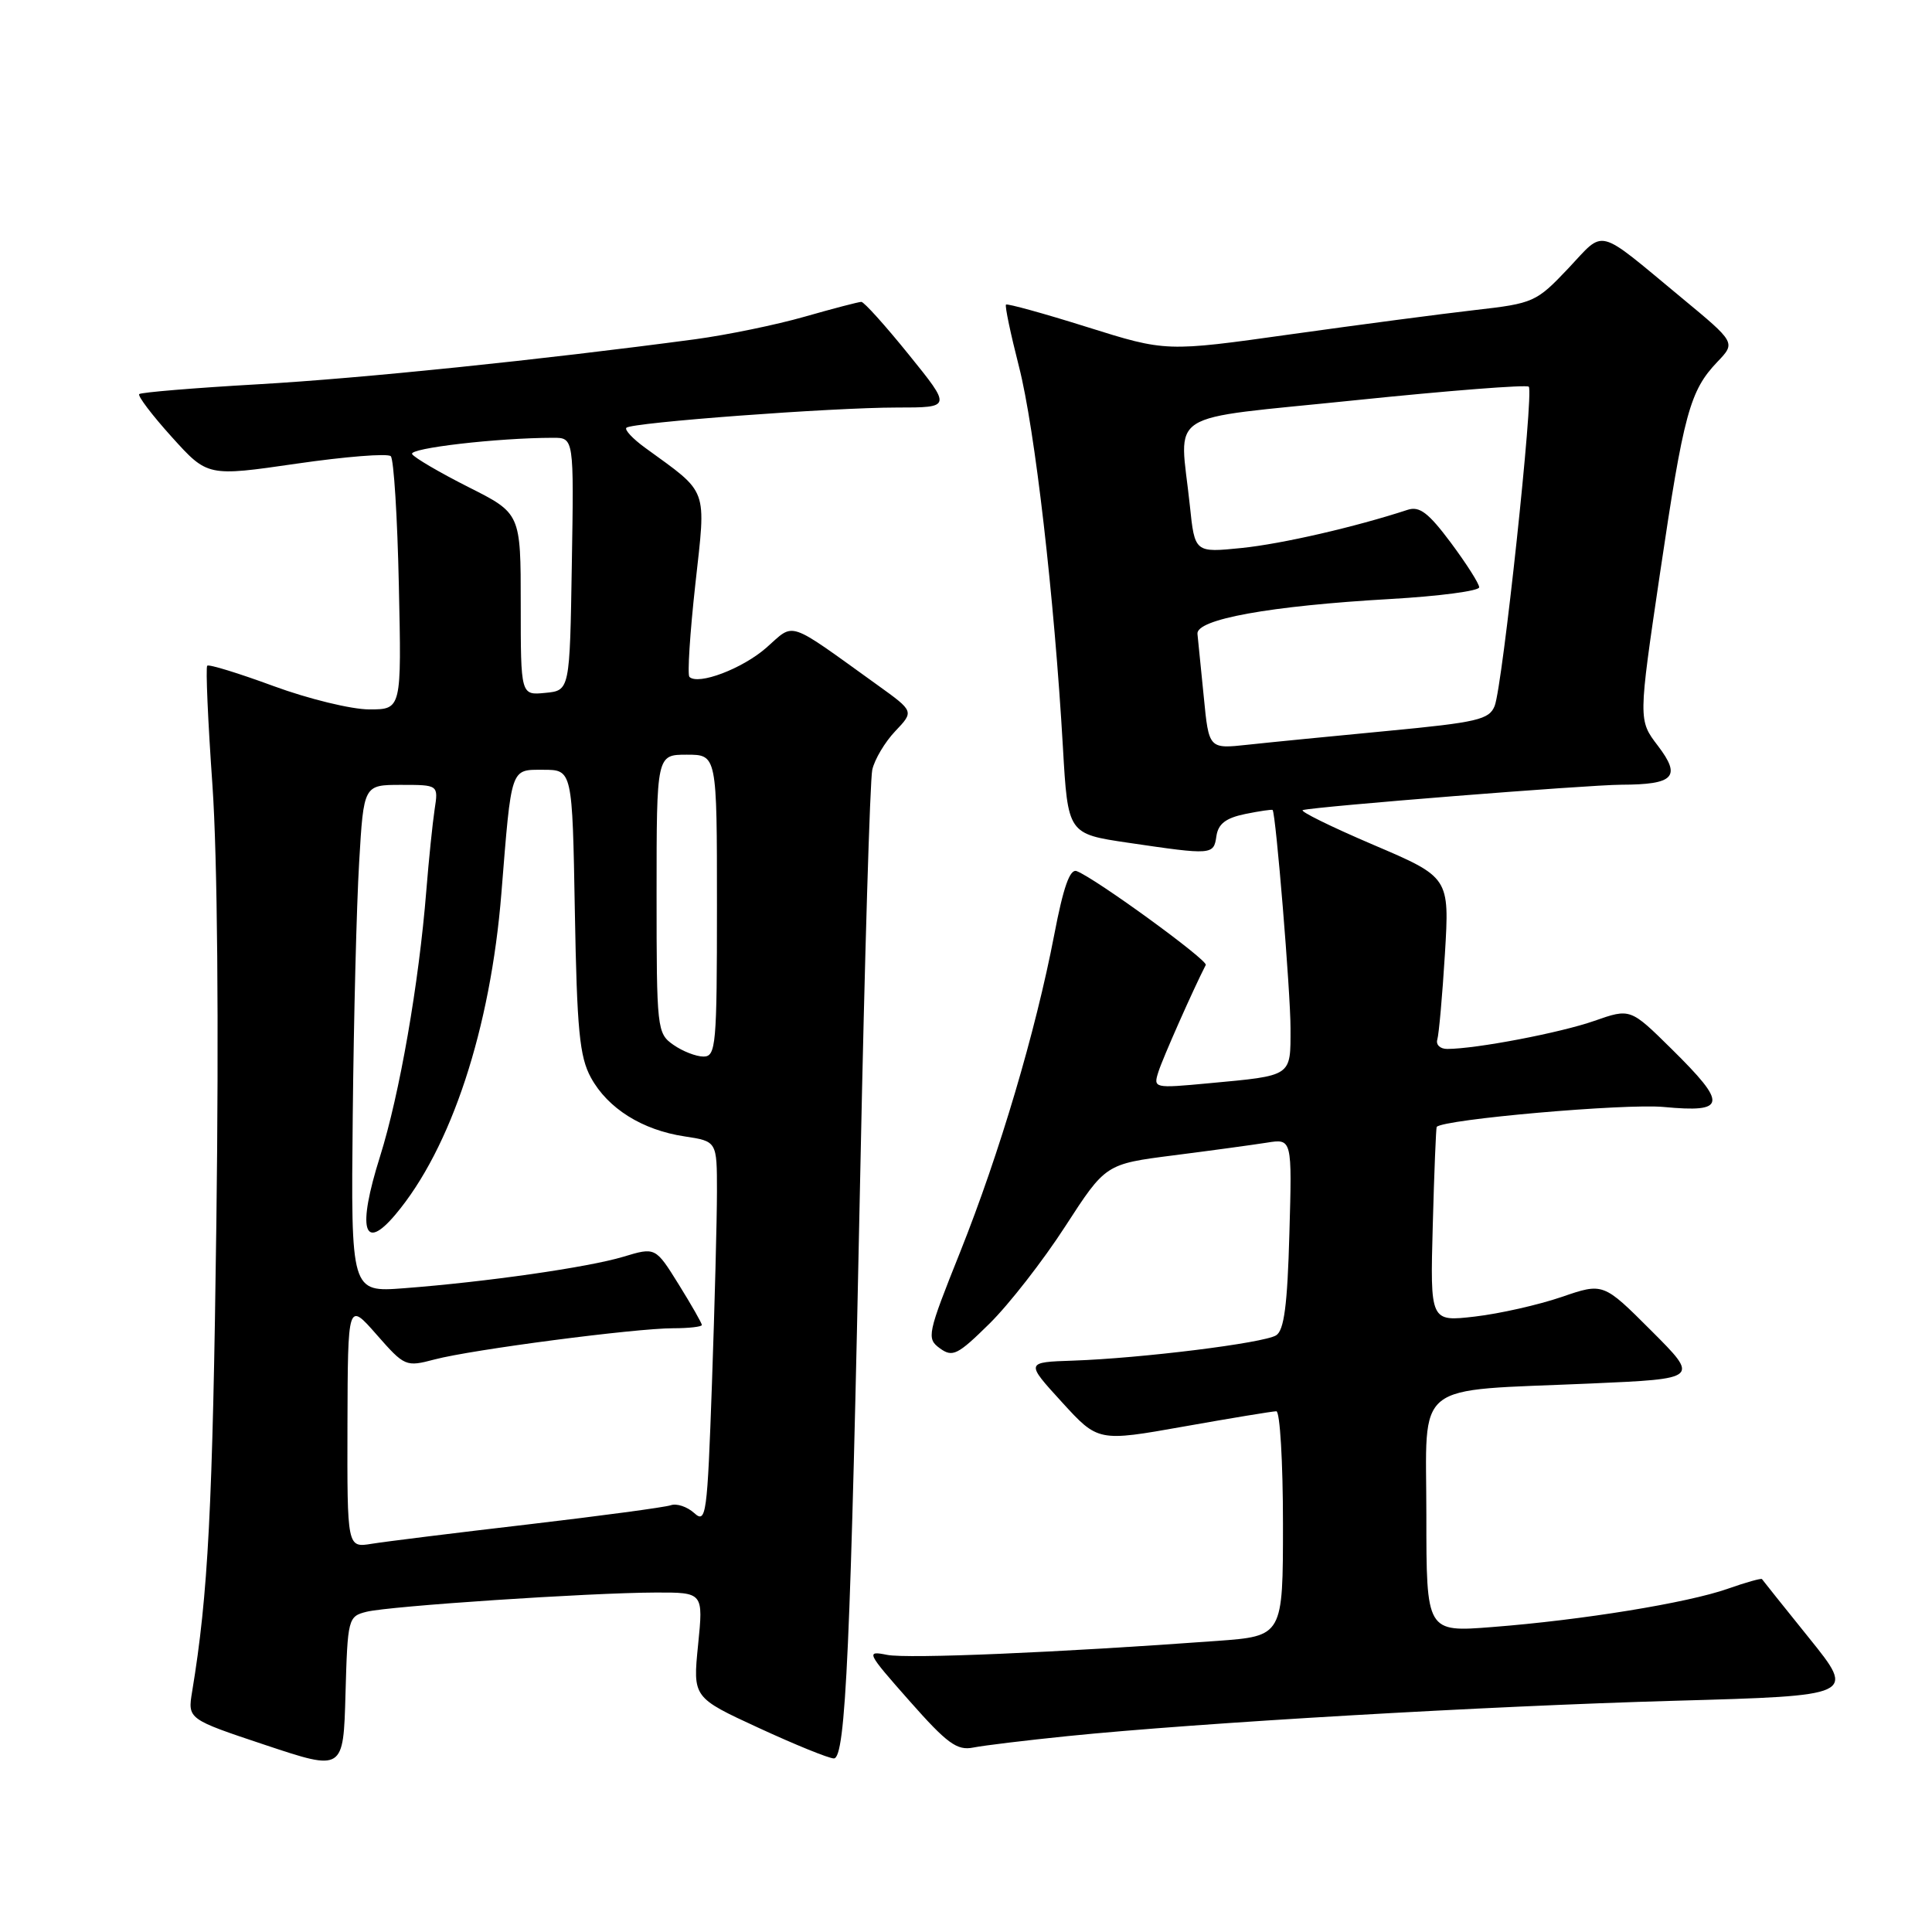 <?xml version="1.0" encoding="UTF-8" standalone="no"?>
<!DOCTYPE svg PUBLIC "-//W3C//DTD SVG 1.1//EN" "http://www.w3.org/Graphics/SVG/1.1/DTD/svg11.dtd" >
<svg xmlns="http://www.w3.org/2000/svg" xmlns:xlink="http://www.w3.org/1999/xlink" version="1.1" viewBox="0 0 256 256">
 <g >
 <path fill="currentColor"
d=" M 48.56 213.57 C 51.59 212.81 78.05 211.05 86.85 211.02 C 93.20 211.00 93.20 211.00 92.50 217.96 C 91.80 224.93 91.80 224.93 100.54 228.96 C 105.35 231.18 109.82 233.00 110.49 233.00 C 112.06 233.00 112.72 218.39 114.01 154.50 C 114.57 127.00 115.28 103.38 115.58 102.00 C 115.89 100.62 117.26 98.32 118.63 96.88 C 121.12 94.26 121.12 94.26 116.31 90.80 C 104.09 82.02 105.38 82.46 101.55 85.82 C 98.38 88.61 92.50 90.83 91.35 89.69 C 91.07 89.41 91.42 83.91 92.13 77.47 C 93.57 64.40 93.97 65.51 85.48 59.33 C 83.84 58.14 82.73 56.95 83.00 56.68 C 83.72 55.98 110.27 54.00 118.85 54.00 C 126.09 54.00 126.09 54.00 120.43 47.00 C 117.32 43.15 114.49 40.00 114.13 40.00 C 113.78 40.00 110.41 40.88 106.63 41.96 C 102.86 43.04 96.34 44.38 92.14 44.95 C 71.61 47.69 48.01 50.13 34.18 50.92 C 25.76 51.40 18.68 51.99 18.45 52.22 C 18.21 52.45 20.15 55.01 22.76 57.90 C 27.50 63.15 27.50 63.15 39.28 61.44 C 45.76 60.50 51.39 60.05 51.78 60.45 C 52.18 60.84 52.66 68.55 52.85 77.58 C 53.21 94.00 53.21 94.00 48.93 94.00 C 46.57 94.00 40.87 92.61 36.25 90.91 C 31.63 89.21 27.68 87.99 27.46 88.21 C 27.24 88.42 27.55 95.55 28.15 104.05 C 28.81 113.60 29.01 135.74 28.67 162.00 C 28.18 199.88 27.58 211.32 25.46 224.14 C 24.86 227.79 24.86 227.79 35.18 231.23 C 45.50 234.67 45.50 234.67 45.78 224.44 C 46.06 214.46 46.13 214.18 48.56 213.57 Z  M 141.50 230.04 C 158.79 228.28 197.00 226.06 221.91 225.36 C 245.87 224.69 245.87 224.69 239.75 217.09 C 236.39 212.92 233.56 209.38 233.47 209.24 C 233.38 209.10 231.34 209.67 228.93 210.52 C 223.63 212.39 209.64 214.67 197.75 215.59 C 189.00 216.28 189.00 216.28 189.00 200.77 C 189.00 182.69 186.90 184.37 210.83 183.32 C 225.17 182.69 225.17 182.69 218.80 176.32 C 212.44 169.96 212.44 169.96 206.91 171.86 C 203.87 172.90 198.71 174.07 195.44 174.45 C 189.50 175.14 189.50 175.14 189.85 162.32 C 190.04 155.27 190.28 149.42 190.37 149.32 C 191.28 148.31 215.33 146.20 220.45 146.68 C 228.78 147.46 228.94 146.34 221.51 139.01 C 216.03 133.60 216.03 133.60 211.26 135.27 C 206.80 136.84 195.62 138.98 191.78 138.99 C 190.84 139.00 190.24 138.44 190.45 137.75 C 190.66 137.06 191.12 131.94 191.46 126.38 C 192.07 116.25 192.07 116.25 181.92 111.92 C 176.33 109.53 172.15 107.47 172.63 107.34 C 174.38 106.86 210.33 104.00 214.84 103.98 C 221.84 103.96 222.81 102.93 219.68 98.82 C 217.08 95.42 217.08 95.42 219.96 75.96 C 223.10 54.76 223.91 51.78 227.56 47.95 C 230.00 45.40 230.00 45.40 222.81 39.45 C 211.37 29.98 212.74 30.33 207.79 35.58 C 203.57 40.03 203.21 40.20 195.47 41.08 C 191.09 41.58 180.08 43.03 171.01 44.30 C 154.51 46.62 154.51 46.62 144.06 43.34 C 138.31 41.53 133.47 40.20 133.30 40.36 C 133.13 40.53 133.91 44.23 135.02 48.58 C 137.13 56.81 139.70 79.15 140.84 98.99 C 141.50 110.49 141.50 110.49 149.50 111.67 C 160.65 113.31 160.82 113.30 161.18 110.79 C 161.42 109.16 162.43 108.39 164.99 107.86 C 166.91 107.47 168.55 107.23 168.63 107.33 C 169.06 107.85 171.00 131.47 171.00 136.24 C 171.00 142.71 171.31 142.50 160.15 143.54 C 152.88 144.22 152.80 144.20 153.50 142.01 C 154.05 140.26 158.12 131.07 159.77 127.86 C 160.08 127.24 145.16 116.38 142.67 115.43 C 141.77 115.08 140.90 117.54 139.69 123.87 C 137.22 136.72 132.46 152.78 127.23 165.89 C 122.86 176.82 122.75 177.35 124.54 178.66 C 126.22 179.88 126.89 179.55 131.11 175.39 C 133.69 172.85 138.21 167.05 141.15 162.50 C 146.50 154.24 146.50 154.24 155.50 153.09 C 160.45 152.46 166.01 151.70 167.85 151.41 C 171.21 150.87 171.21 150.87 170.85 163.47 C 170.59 172.94 170.15 176.29 169.09 176.94 C 167.43 177.97 151.23 179.98 142.19 180.29 C 135.88 180.50 135.88 180.50 140.69 185.77 C 145.50 191.04 145.50 191.04 156.87 189.02 C 163.12 187.91 168.64 187.00 169.12 187.00 C 169.60 187.00 170.00 193.70 170.00 201.89 C 170.00 216.79 170.00 216.79 161.25 217.43 C 140.27 218.97 120.27 219.82 117.55 219.28 C 114.71 218.71 114.82 218.94 120.51 225.38 C 125.50 231.03 126.81 231.99 128.96 231.56 C 130.36 231.28 136.00 230.60 141.50 230.04 Z  M 46.04 188.80 C 46.09 172.50 46.09 172.50 49.89 176.83 C 53.62 181.08 53.77 181.14 57.60 180.13 C 62.52 178.83 84.17 176.00 89.21 176.00 C 91.29 176.00 93.00 175.80 93.00 175.57 C 93.00 175.33 91.62 172.91 89.93 170.19 C 86.85 165.24 86.85 165.24 82.58 166.53 C 77.91 167.93 64.49 169.86 53.50 170.70 C 46.50 171.23 46.50 171.23 46.74 147.87 C 46.87 135.01 47.25 119.89 47.59 114.25 C 48.19 104.00 48.19 104.00 53.14 104.00 C 58.09 104.00 58.09 104.00 57.59 107.25 C 57.32 109.04 56.82 113.88 56.49 118.00 C 55.51 130.31 52.95 145.00 50.35 153.26 C 47.32 162.87 48.15 165.98 52.40 160.93 C 59.78 152.17 65.00 136.30 66.44 118.32 C 67.79 101.50 67.61 102.00 71.98 102.00 C 75.84 102.00 75.84 102.00 76.17 120.75 C 76.45 136.49 76.79 140.03 78.30 142.79 C 80.53 146.87 85.10 149.74 90.72 150.58 C 95.00 151.23 95.00 151.23 95.00 157.86 C 95.00 161.51 94.70 172.94 94.34 183.26 C 93.72 200.82 93.57 201.92 91.99 200.49 C 91.05 199.64 89.66 199.18 88.89 199.45 C 88.13 199.72 79.62 200.86 70.00 201.99 C 60.38 203.11 51.04 204.27 49.25 204.56 C 46.00 205.09 46.00 205.09 46.04 188.80 Z  M 89.22 138.44 C 87.06 136.93 87.00 136.37 87.00 118.44 C 87.00 100.00 87.00 100.00 91.00 100.00 C 95.00 100.00 95.00 100.00 95.00 120.00 C 95.00 138.50 94.87 140.00 93.22 140.00 C 92.24 140.00 90.44 139.30 89.22 138.44 Z  M 69.00 80.08 C 69.00 68.03 69.00 68.03 62.07 64.54 C 58.27 62.62 54.90 60.65 54.61 60.17 C 54.12 59.39 65.91 58.02 73.27 58.01 C 76.05 58.00 76.05 58.00 75.77 74.75 C 75.50 91.50 75.50 91.50 72.25 91.81 C 69.00 92.13 69.00 92.13 69.00 80.08 Z  M 159.51 92.37 C 159.14 88.59 158.76 84.83 158.67 84.00 C 158.45 82.06 168.25 80.28 184.25 79.37 C 190.71 79.00 196.00 78.30 196.00 77.82 C 196.00 77.34 194.31 74.69 192.25 71.92 C 189.27 67.93 188.09 67.03 186.50 67.56 C 179.57 69.83 169.90 72.06 164.54 72.61 C 158.31 73.24 158.31 73.24 157.66 66.98 C 156.31 54.12 153.84 55.70 179.52 53.04 C 191.91 51.76 202.28 50.95 202.57 51.24 C 203.27 51.94 199.10 90.90 198.05 93.54 C 197.33 95.35 195.75 95.72 183.87 96.85 C 176.52 97.55 168.18 98.37 165.34 98.68 C 160.18 99.24 160.18 99.24 159.51 92.37 Z "/>
</g>
</svg>